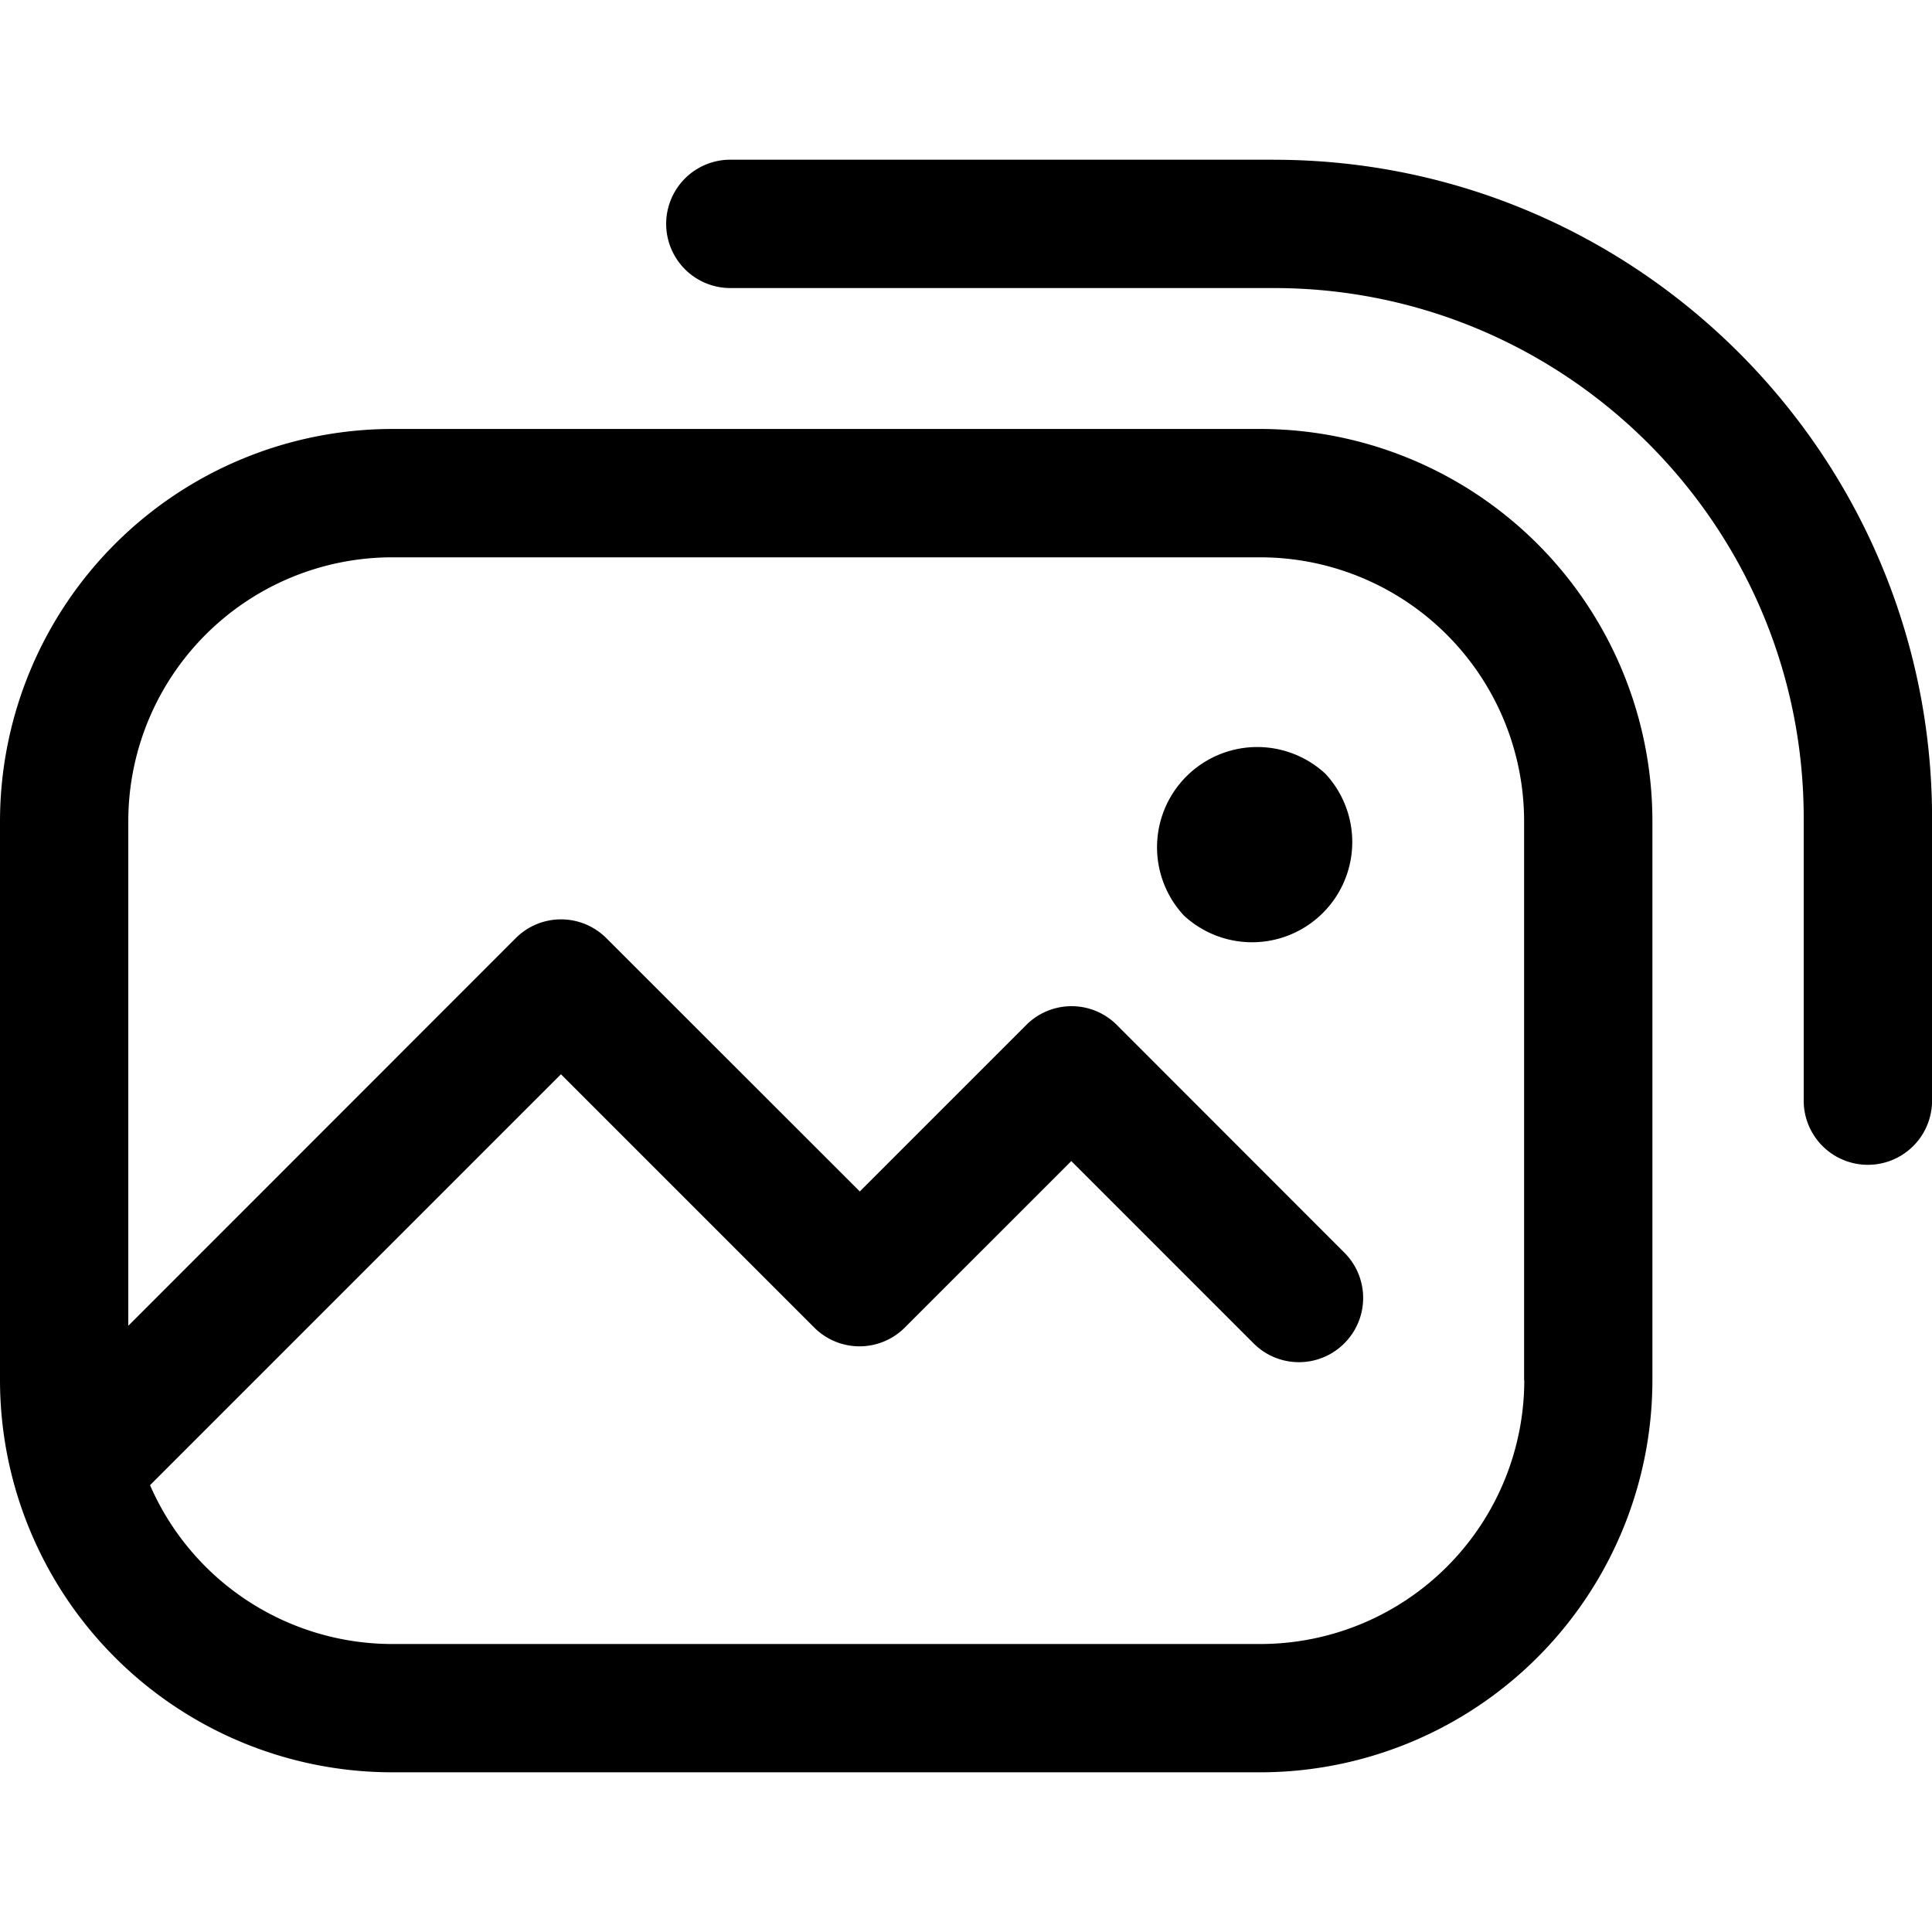 <svg xmlns="http://www.w3.org/2000/svg" viewBox="0 0 32 32"><path fill="currentColor" d="M20.878 7.105H6.494A6.503 6.503 0 0 0 0 13.599v9.262a6.5 6.5 0 0 0 6.494 6.494h14.381a6.5 6.5 0 0 0 6.494-6.494v-9.262a6.5 6.5 0 0 0-6.491-6.494m4.369 15.756a4.373 4.373 0 0 1-4.369 4.369H6.494a4.38 4.38 0 0 1-4.009-2.631l6.806-6.806 4.194 4.194a1.06 1.06 0 0 0 1.503 0l2.756-2.756 3.019 3.019c.416.416 1.087.416 1.503 0s.416-1.087 0-1.503L18.5 16.978a1.06 1.06 0 0 0-1.503 0l-2.756 2.756-4.197-4.194a1.06 1.06 0 0 0-1.503 0l-6.416 6.419V13.6a4.373 4.373 0 0 1 4.369-4.369h14.381a4.373 4.373 0 0 1 4.369 4.369v9.262zm-5.639-7.698a1.66 1.66 0 0 0 2.346-2.346 1.66 1.66 0 0 0-2.346 2.346m1.489-12.518h-9a1.062 1.062 0 1 0 0 2.126h9c4.841 0 8.778 3.937 8.778 8.778v4.681a1.062 1.062 0 1 0 2.126 0v-4.678c0-6.013-4.891-10.906-10.903-10.906z"/></svg>